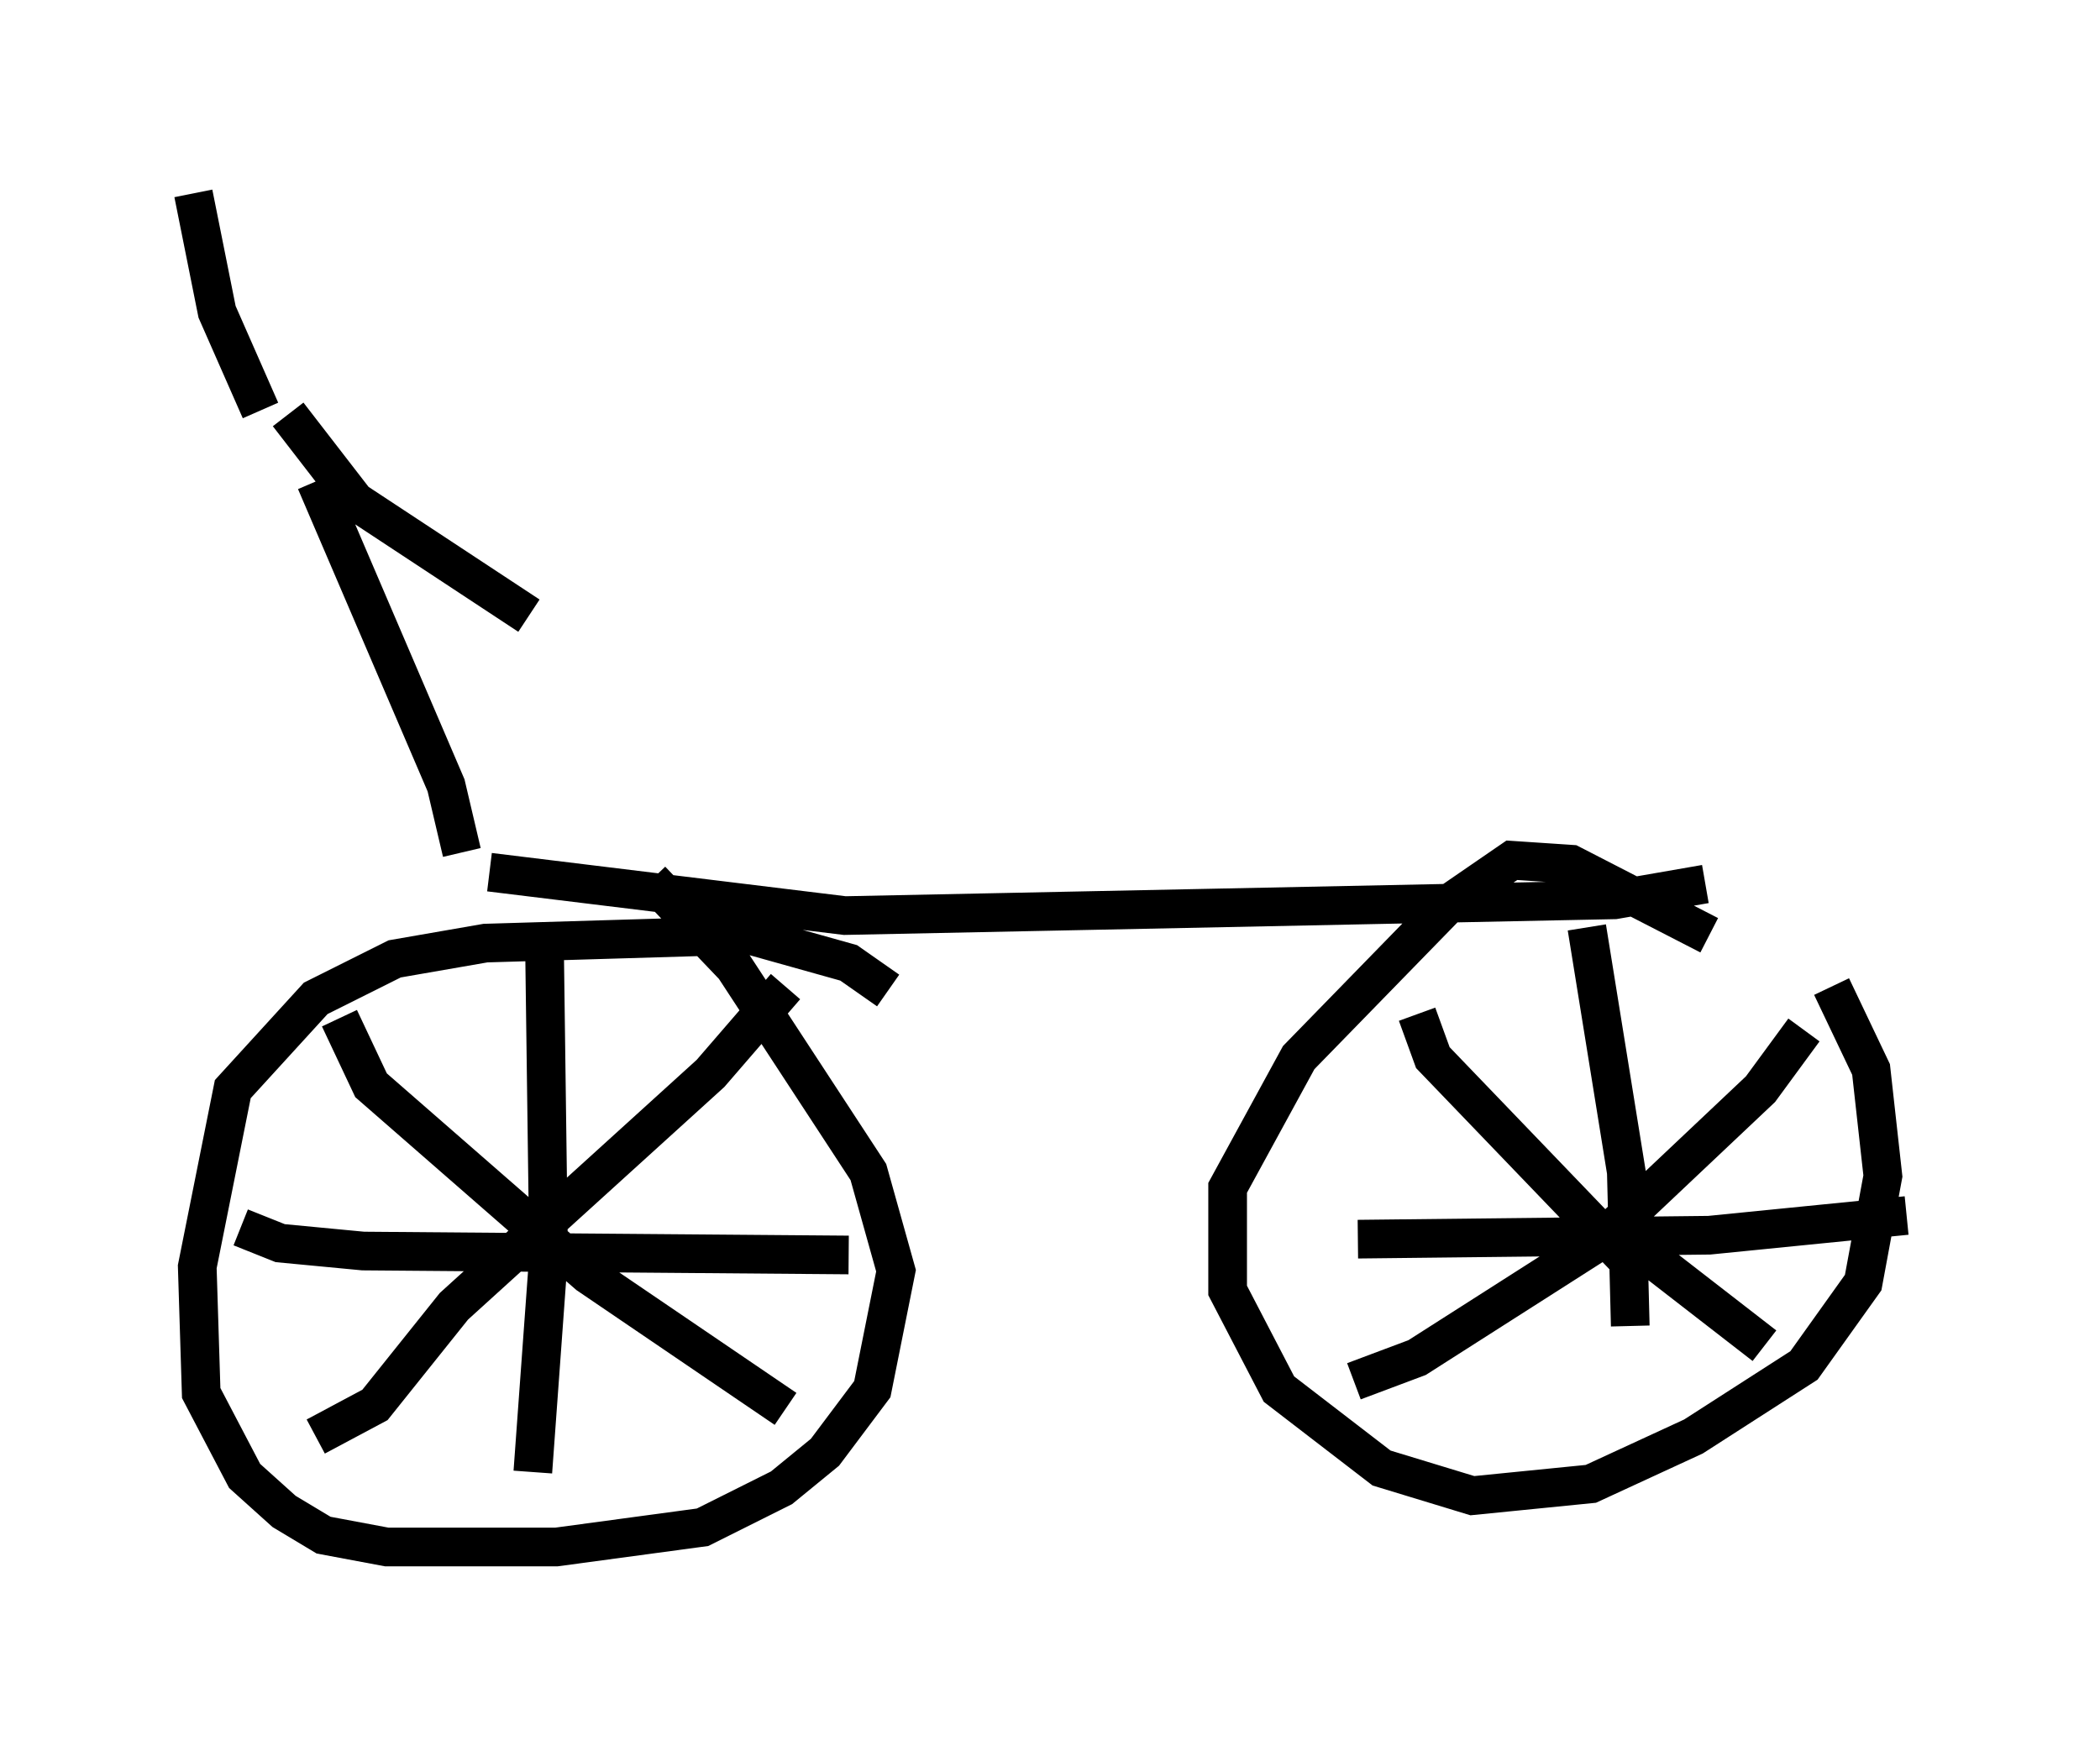 <?xml version="1.0" encoding="utf-8" ?>
<svg baseProfile="full" height="45.015" version="1.1" width="54.305" xmlns="http://www.w3.org/2000/svg" xmlns:ev="http://www.w3.org/2001/xml-events" xmlns:xlink="http://www.w3.org/1999/xlink"><defs /><rect fill="white" height="45.015" width="54.305" x="0" y="0" /><path d="M23.988, 28.173 m-1.021, -2.552 l-1.021, -0.715 -2.552, -0.715 l-6.84, 0.204 -2.348, 0.408 l-2.042, 1.021 -2.144, 2.348 l-0.919, 4.594 0.102, 3.267 l1.123, 2.144 1.021, 0.919 l1.021, 0.613 1.633, 0.306 l4.39, 0.0 3.777, -0.51 l2.042, -1.021 1.123, -0.919 l1.225, -1.633 0.613, -3.063 l-0.715, -2.552 -3.471, -5.308 l-2.144, -2.246 m27.359, 1.429 l-3.573, -1.838 -1.531, -0.102 l-1.633, 1.123 -3.879, 3.981 l-1.838, 3.369 0.0, 2.654 l1.327, 2.552 2.654, 2.042 l2.348, 0.715 3.063, -0.306 l2.654, -1.225 2.858, -1.838 l1.531, -2.144 0.51, -2.756 l-0.306, -2.756 -1.021, -2.144 m-10.719, 0.715 l0.408, 1.123 5.002, 5.206 m4.594, -5.921 l-1.123, 1.531 -3.675, 3.471 m-0.306, 0.0 l4.083, 3.165 m-4.185, -2.756 l-4.798, 3.063 -1.633, 0.613 m6.023, -11.74 l1.021, 6.329 0.102, 3.981 m-7.044, -2.246 l9.086, -0.102 5.104, -0.51 m-35.219, -6.635 l0.102, 7.656 -0.408, 5.615 m-7.554, -6.329 l1.021, 0.408 2.144, 0.204 l12.556, 0.102 m-1.633, -6.942 l-1.94, 2.246 -6.635, 6.023 l-2.042, 2.552 -1.531, 0.817 m0.613, -10.821 l0.817, 1.735 5.615, 4.9 l5.104, 3.471 m-7.656, -13.883 l9.188, 1.123 19.906, -0.408 l2.348, -0.408 m-32.157, -0.817 l-0.408, -1.735 -3.369, -7.861 m-0.715, -1.735 l1.735, 2.246 4.492, 2.96 m-6.942, -5.308 l-1.123, -2.552 -0.613, -3.063 " fill="none" stroke="black" stroke-width="1" /></svg>